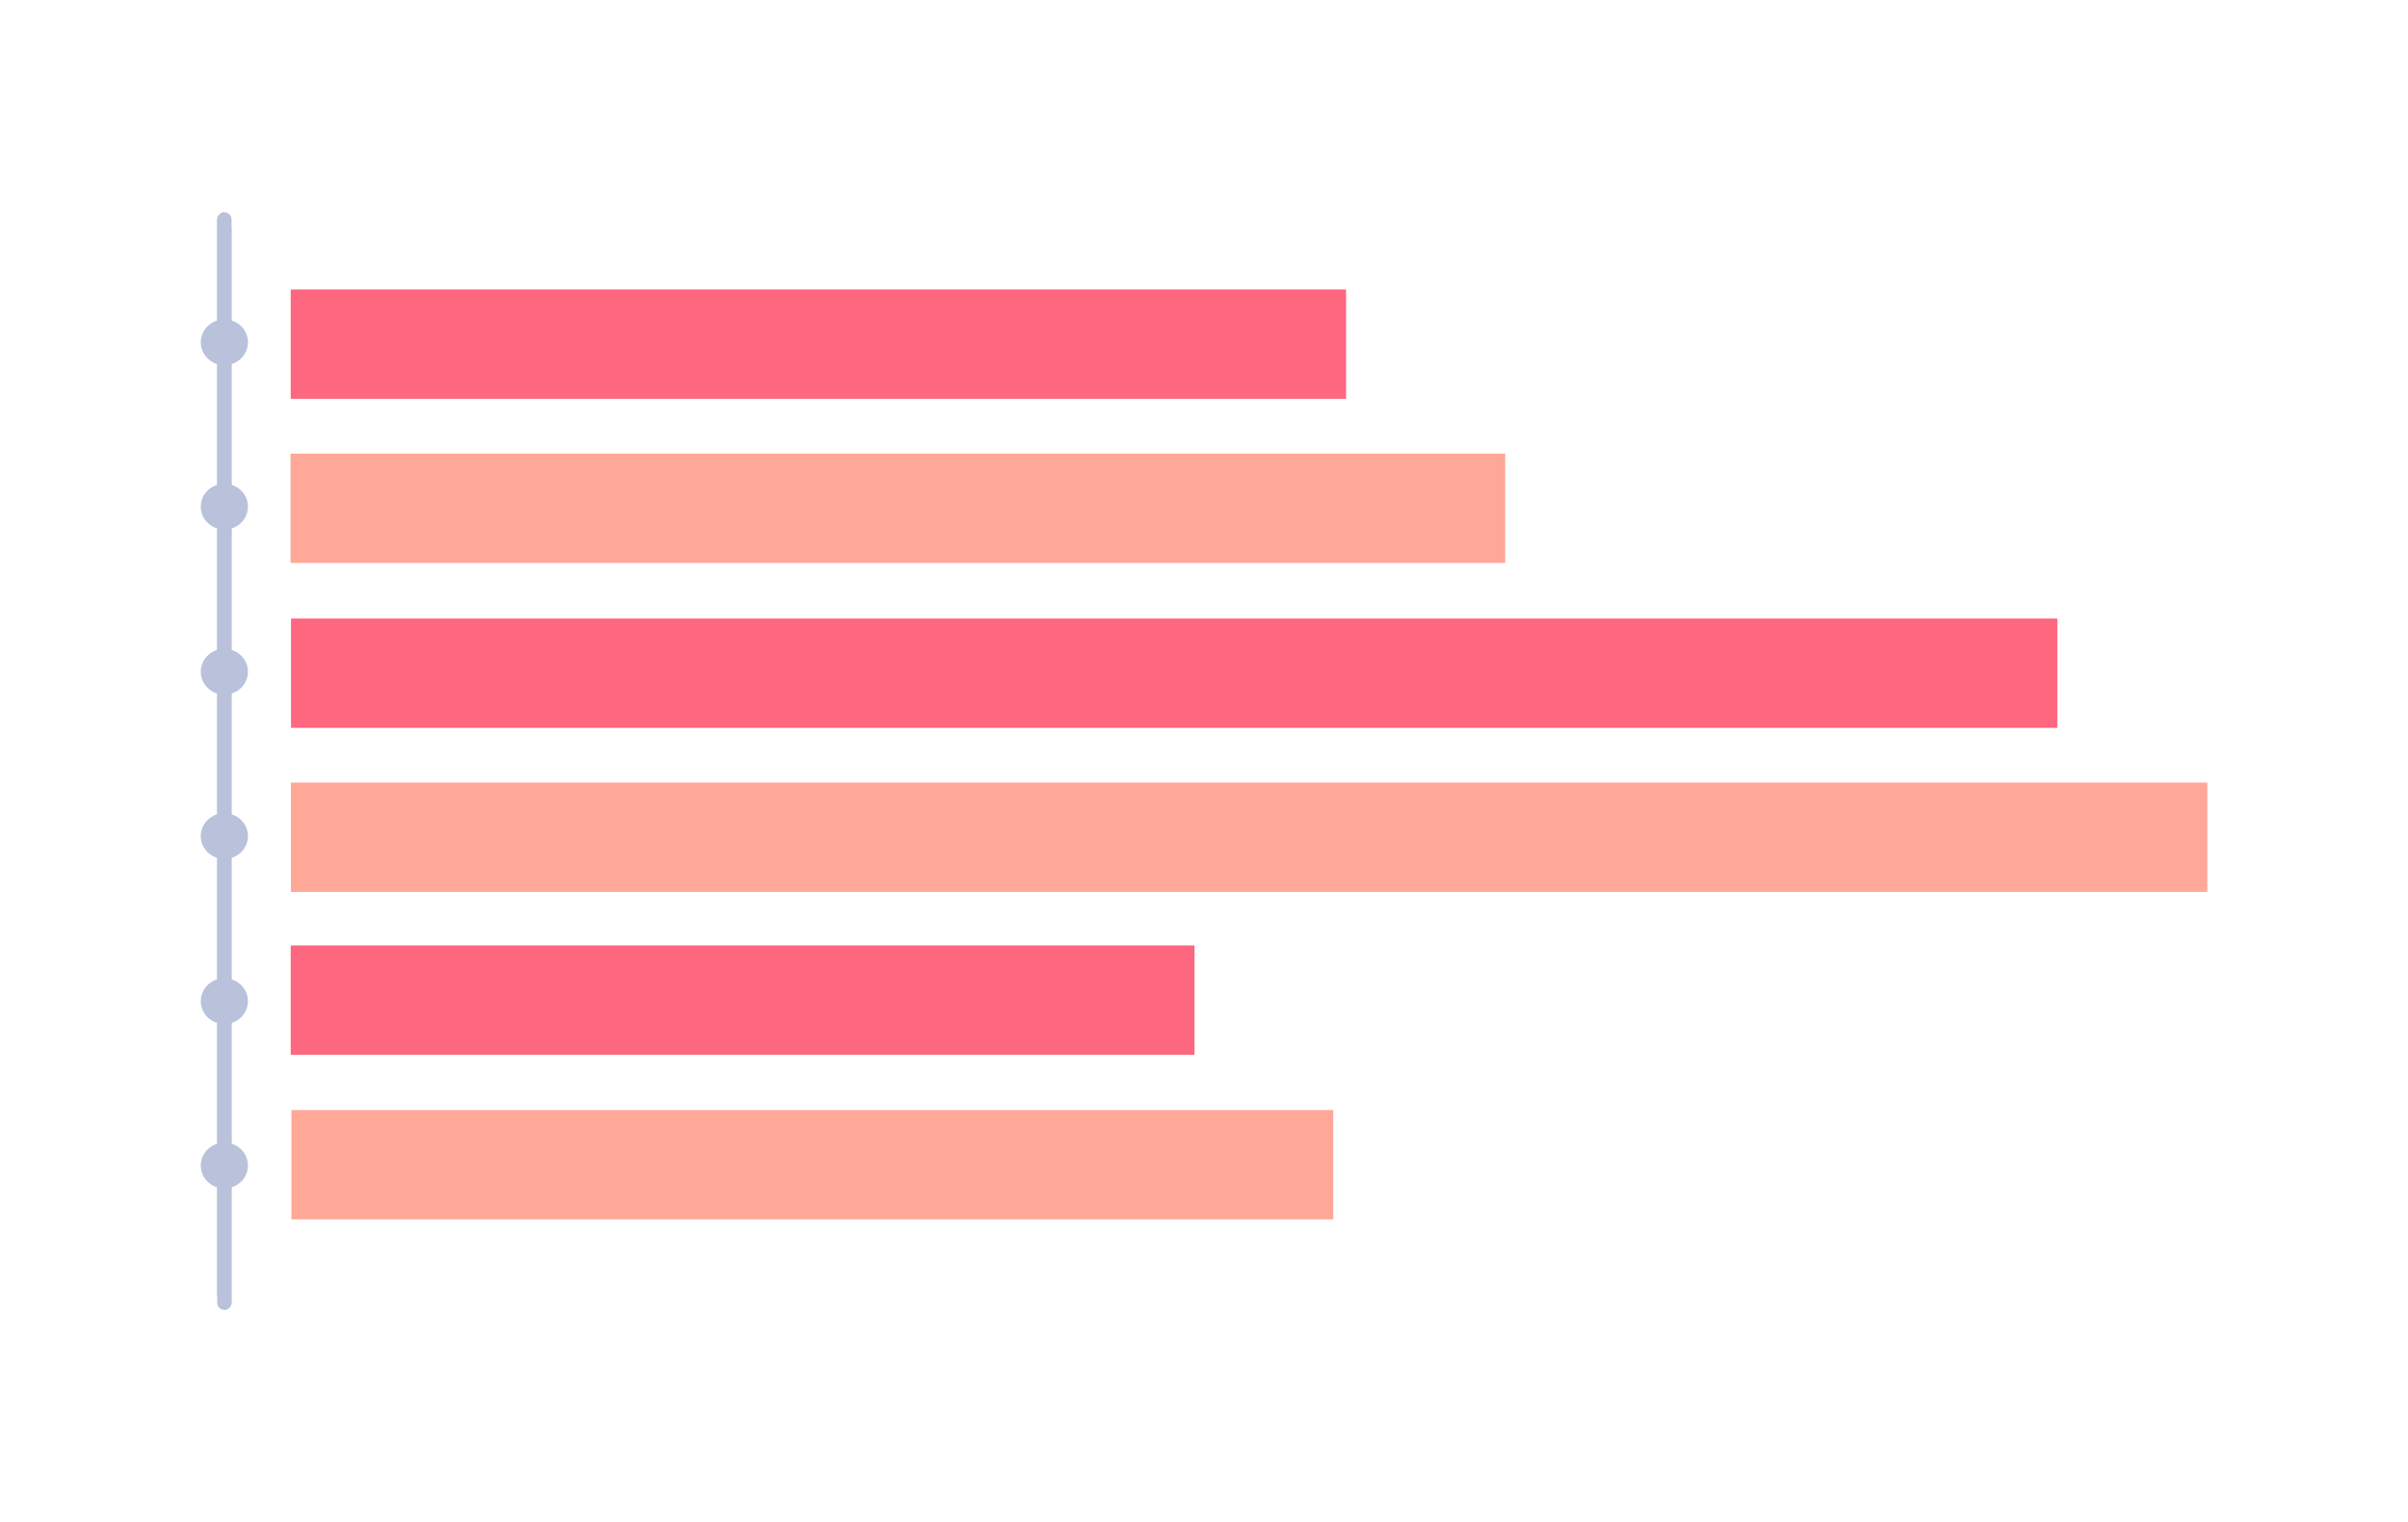 <svg xmlns="http://www.w3.org/2000/svg" xmlns:xlink="http://www.w3.org/1999/xlink" viewBox="0 0 337 213" xmlns:v="https://vecta.io/nano"><path d="M188.382 40.505v15.3h-147.7v-15.3z" fill="#fd6880"/><path d="M210.657 63.477v15.3h-170v-15.3z" fill="#ffa897"/><path d="M287.926 86.555v15.3h-247.2v-15.3z" fill="#fd6880"/><path d="M308.914 109.513v15.3h-268.2v-15.3z" fill="#ffa897"/><path d="M167.18 132.298v15.3H40.68v-15.3z" fill="#fd6880"/><path d="M186.588 155.337v15.3h-145.8v-15.3z" fill="#ffa897"/><g fill="#b9c1db"><path d="M32.4,31.7v150.6c0,0.5-0.5,1-1,1s-1-0.4-1-1V30.7c0-0.5,0.5-1,1-1"/><use xlink:href="#B"/><use xlink:href="#B" y="23"/><use xlink:href="#B" y="46.1"/><use xlink:href="#B" y="69.1"/><use xlink:href="#B" y="92.2"/><use xlink:href="#B" y="115.2"/><path d="M30.4,181.3V30.7c0-0.5,0.5-1,1-1s1,0.4,1,1v151.6c0,0.5-0.5,1-1,1"/></g><defs ><path id="B" d="M31.4 51.1c-1.8 0-3.3-1.4-3.3-3.2s1.5-3.2 3.3-3.2 3.3 1.4 3.3 3.2-1.5 3.2-3.3 3.2z"/></defs></svg>